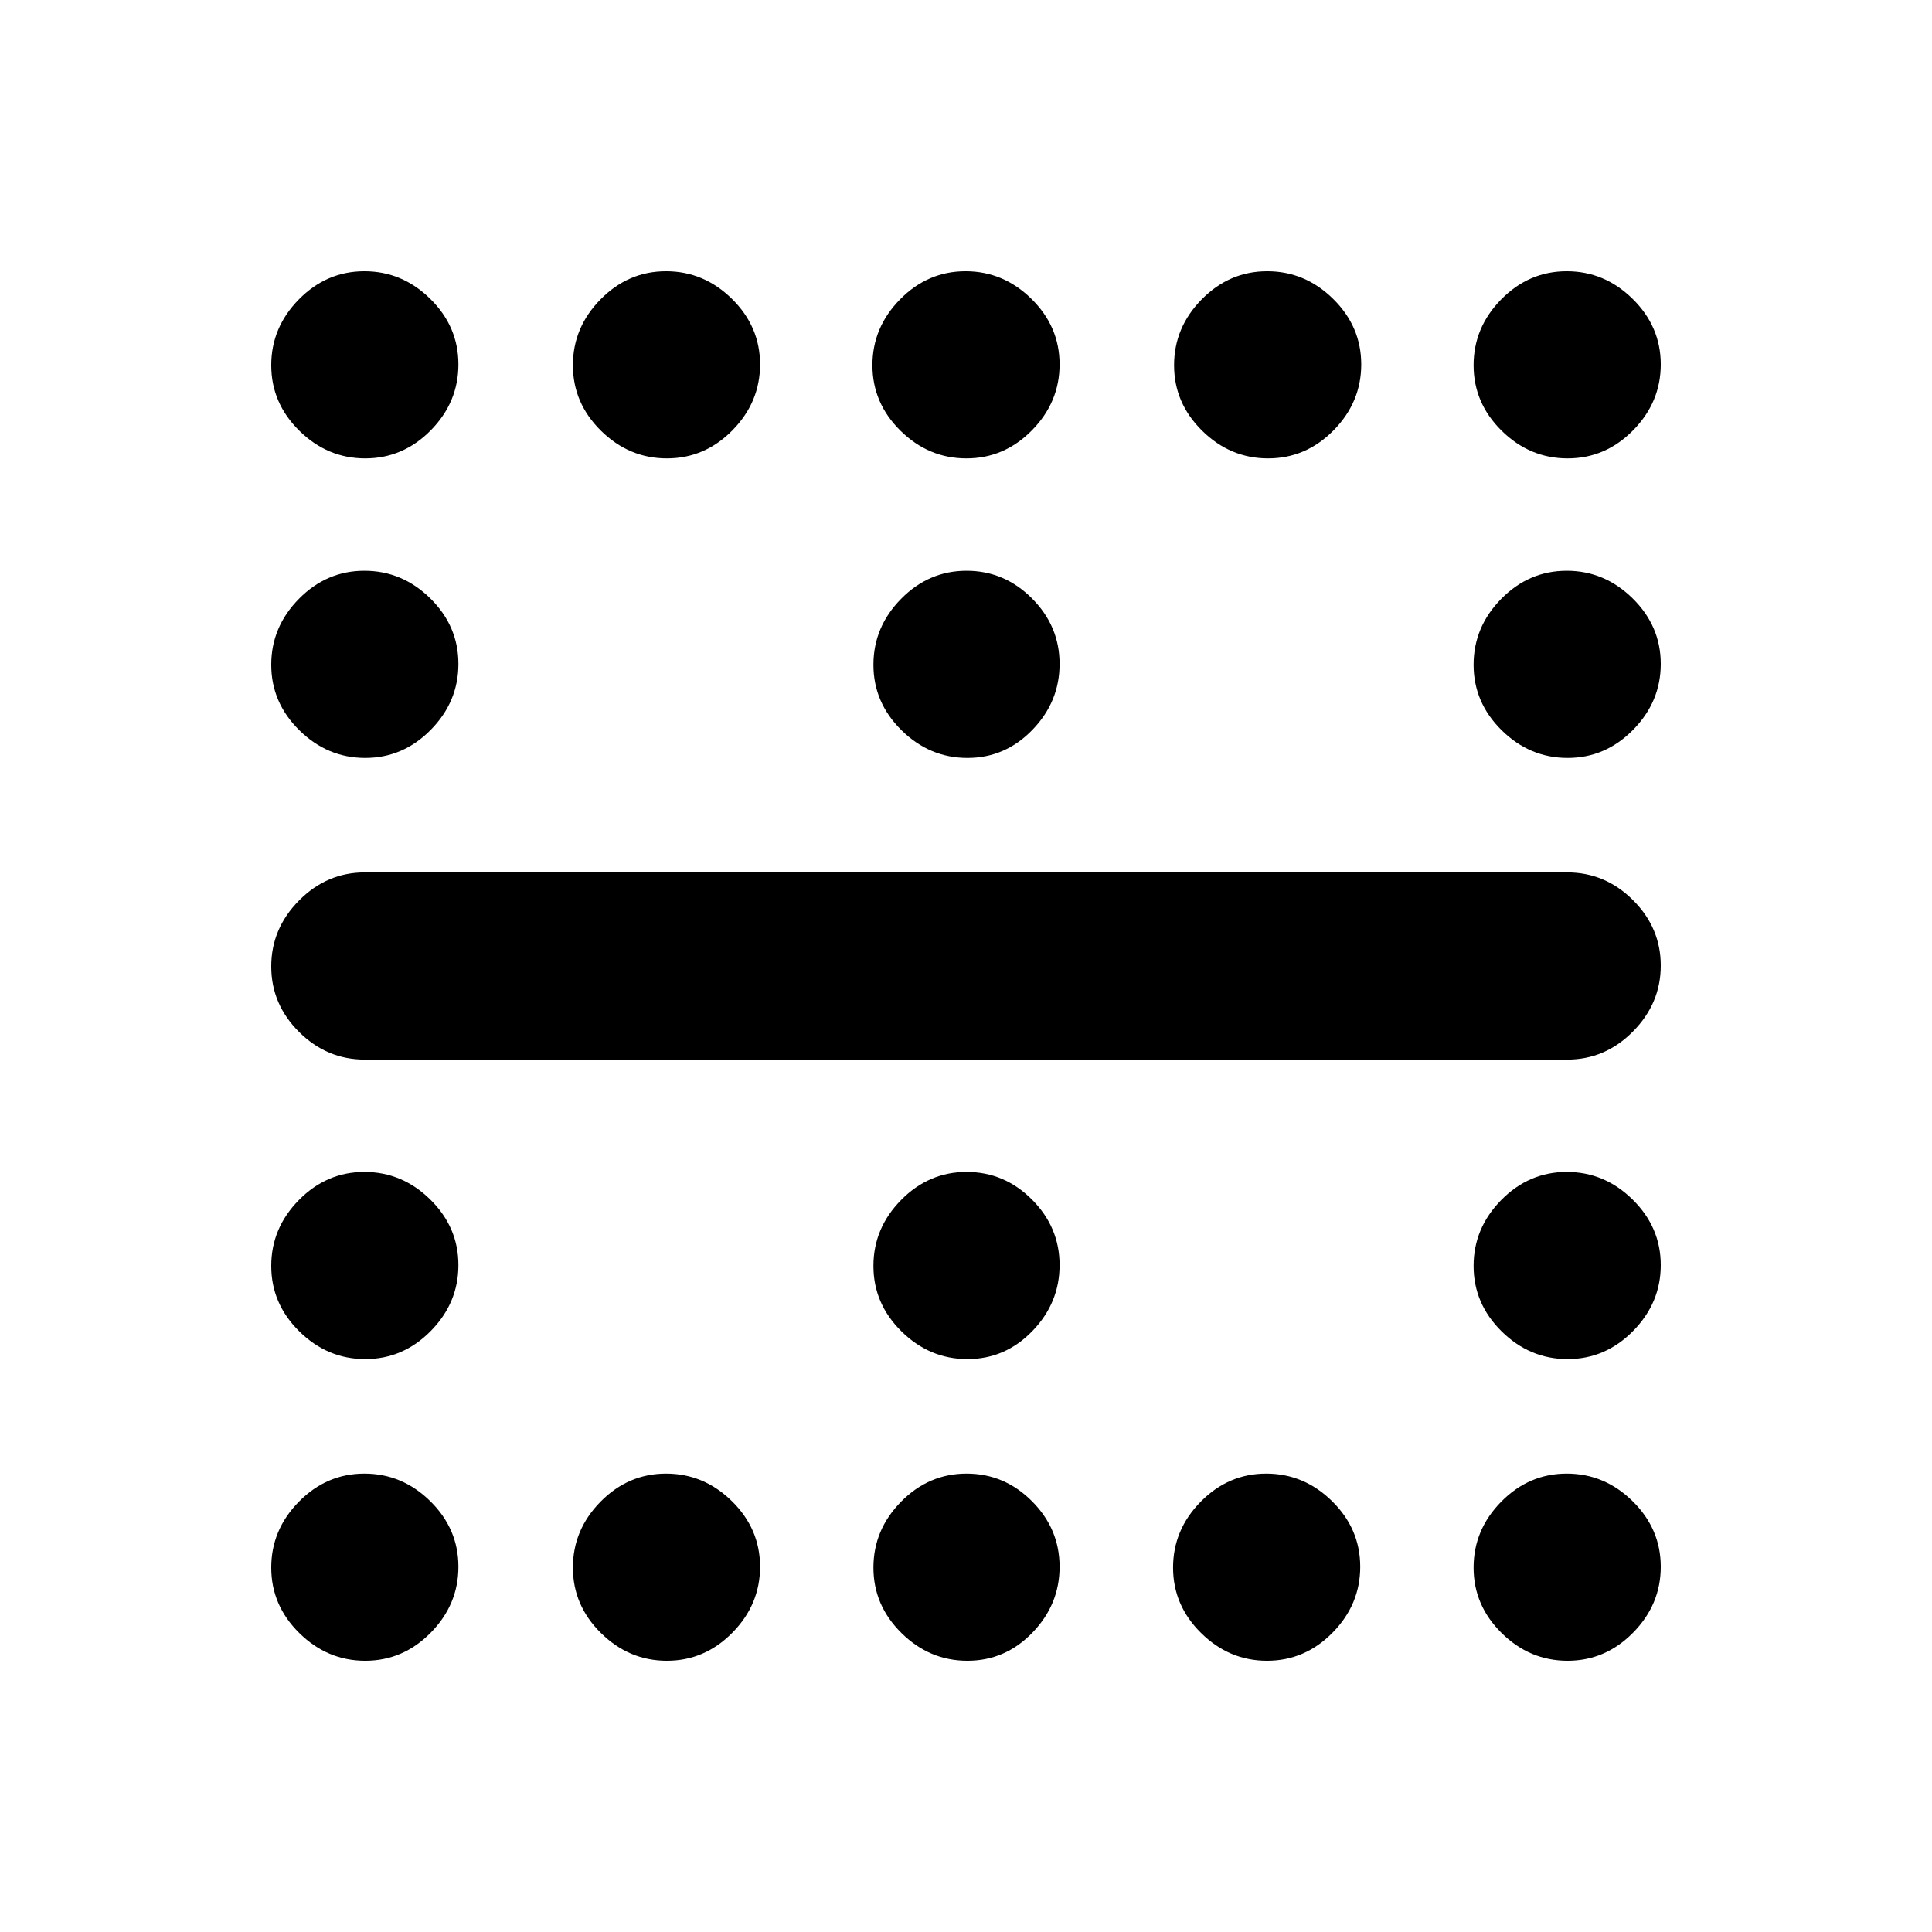 <svg xmlns="http://www.w3.org/2000/svg" height="20" viewBox="0 -960 960 960" width="20"><path d="M480.71-583.39q-18.8 0-32.75-13.75Q434-610.88 434-629.68q0-18.8 13.75-32.76 13.74-13.95 32.54-13.95 18.8 0 32.5 13.74 13.71 13.75 13.71 32.55 0 18.8-13.5 32.75-13.49 13.96-32.29 13.96Zm0 298.72q-18.8 0-32.75-13.75Q434-312.17 434-330.96q0-18.8 13.75-32.76 13.74-13.95 32.54-13.95 18.8 0 32.5 13.74 13.71 13.75 13.71 32.55 0 18.79-13.5 32.75-13.49 13.96-32.29 13.96ZM181.49-732.22q-18.79 0-32.75-13.74-13.96-13.75-13.96-32.55 0-18.79 13.75-32.75 13.74-13.96 32.54-13.96 18.8 0 32.76 13.75 13.95 13.74 13.95 32.54 0 18.8-13.74 32.76-13.75 13.95-32.55 13.95Zm149.89 0q-18.79 0-32.75-13.74-13.96-13.75-13.96-32.55 0-18.79 13.75-32.75t32.54-13.96q18.8 0 32.76 13.75 13.95 13.74 13.95 32.54 0 18.8-13.74 32.76-13.75 13.95-32.55 13.95Zm148.83 0q-18.8 0-32.75-13.74-13.96-13.75-13.96-32.55 0-18.79 13.75-32.75 13.74-13.96 32.54-13.96 18.8 0 32.75 13.75 13.96 13.74 13.96 32.54 0 18.8-13.75 32.76-13.74 13.95-32.54 13.95Zm149.89 0q-18.8 0-32.75-13.74-13.96-13.75-13.96-32.55 0-18.79 13.75-32.75 13.74-13.96 32.54-13.96 18.8 0 32.76 13.75 13.95 13.74 13.95 32.54 0 18.8-13.74 32.76-13.75 13.95-32.55 13.95Zm148.83 0q-18.8 0-32.76-13.74-13.95-13.75-13.95-32.55 0-18.79 13.74-32.75 13.75-13.96 32.55-13.96 18.79 0 32.75 13.75 13.96 13.74 13.96 32.54 0 18.8-13.75 32.76-13.74 13.95-32.54 13.95ZM181.49-583.39q-18.79 0-32.75-13.75-13.96-13.74-13.96-32.54 0-18.8 13.75-32.76 13.74-13.95 32.54-13.95 18.8 0 32.76 13.74 13.95 13.75 13.95 32.55 0 18.8-13.74 32.75-13.75 13.96-32.55 13.96Zm597.44 0q-18.8 0-32.76-13.75-13.95-13.74-13.95-32.54 0-18.8 13.74-32.76 13.75-13.95 32.55-13.95 18.79 0 32.75 13.74 13.96 13.75 13.96 32.55 0 18.8-13.75 32.75-13.74 13.96-32.54 13.96ZM181.49-284.67q-18.79 0-32.75-13.75t-13.96-32.54q0-18.8 13.75-32.76 13.74-13.95 32.54-13.95 18.8 0 32.76 13.74 13.95 13.75 13.95 32.55 0 18.79-13.74 32.75-13.75 13.96-32.55 13.96Zm597.44 0q-18.8 0-32.76-13.75-13.95-13.75-13.95-32.54 0-18.8 13.74-32.76 13.75-13.95 32.55-13.95 18.79 0 32.75 13.74 13.96 13.75 13.96 32.55 0 18.79-13.75 32.75-13.74 13.96-32.54 13.96ZM181.49-134.78q-18.79 0-32.75-13.75-13.96-13.74-13.96-32.54 0-18.8 13.75-32.76 13.74-13.95 32.54-13.95 18.8 0 32.76 13.74 13.95 13.75 13.95 32.55 0 18.79-13.74 32.75-13.75 13.96-32.55 13.96Zm149.89 0q-18.79 0-32.75-13.75-13.96-13.74-13.96-32.54 0-18.8 13.75-32.76 13.75-13.95 32.54-13.95 18.8 0 32.76 13.74 13.95 13.75 13.95 32.55 0 18.79-13.74 32.75-13.75 13.96-32.55 13.96Zm149.33 0q-18.8 0-32.75-13.75Q434-162.27 434-181.07q0-18.8 13.75-32.76 13.74-13.95 32.54-13.95 18.8 0 32.5 13.74 13.71 13.75 13.71 32.55 0 18.79-13.5 32.75-13.49 13.96-32.29 13.96Zm148.89 0q-18.8 0-32.75-13.75-13.96-13.74-13.96-32.54 0-18.8 13.75-32.76 13.74-13.95 32.54-13.95 18.8 0 32.76 13.74 13.95 13.75 13.95 32.55 0 18.79-13.74 32.75-13.75 13.96-32.55 13.96Zm149.33 0q-18.8 0-32.76-13.75-13.95-13.74-13.95-32.54 0-18.8 13.74-32.76 13.75-13.95 32.55-13.95 18.79 0 32.75 13.74 13.96 13.75 13.96 32.55 0 18.79-13.75 32.75-13.74 13.96-32.54 13.96ZM181.28-433.5q-18.88 0-32.69-13.75-13.81-13.74-13.81-32.54 0-18.8 13.81-32.75 13.81-13.96 32.69-13.96h597.44q18.88 0 32.69 13.75 13.81 13.74 13.81 32.54 0 18.8-13.81 32.75-13.81 13.96-32.69 13.96H181.28Z"/></svg>